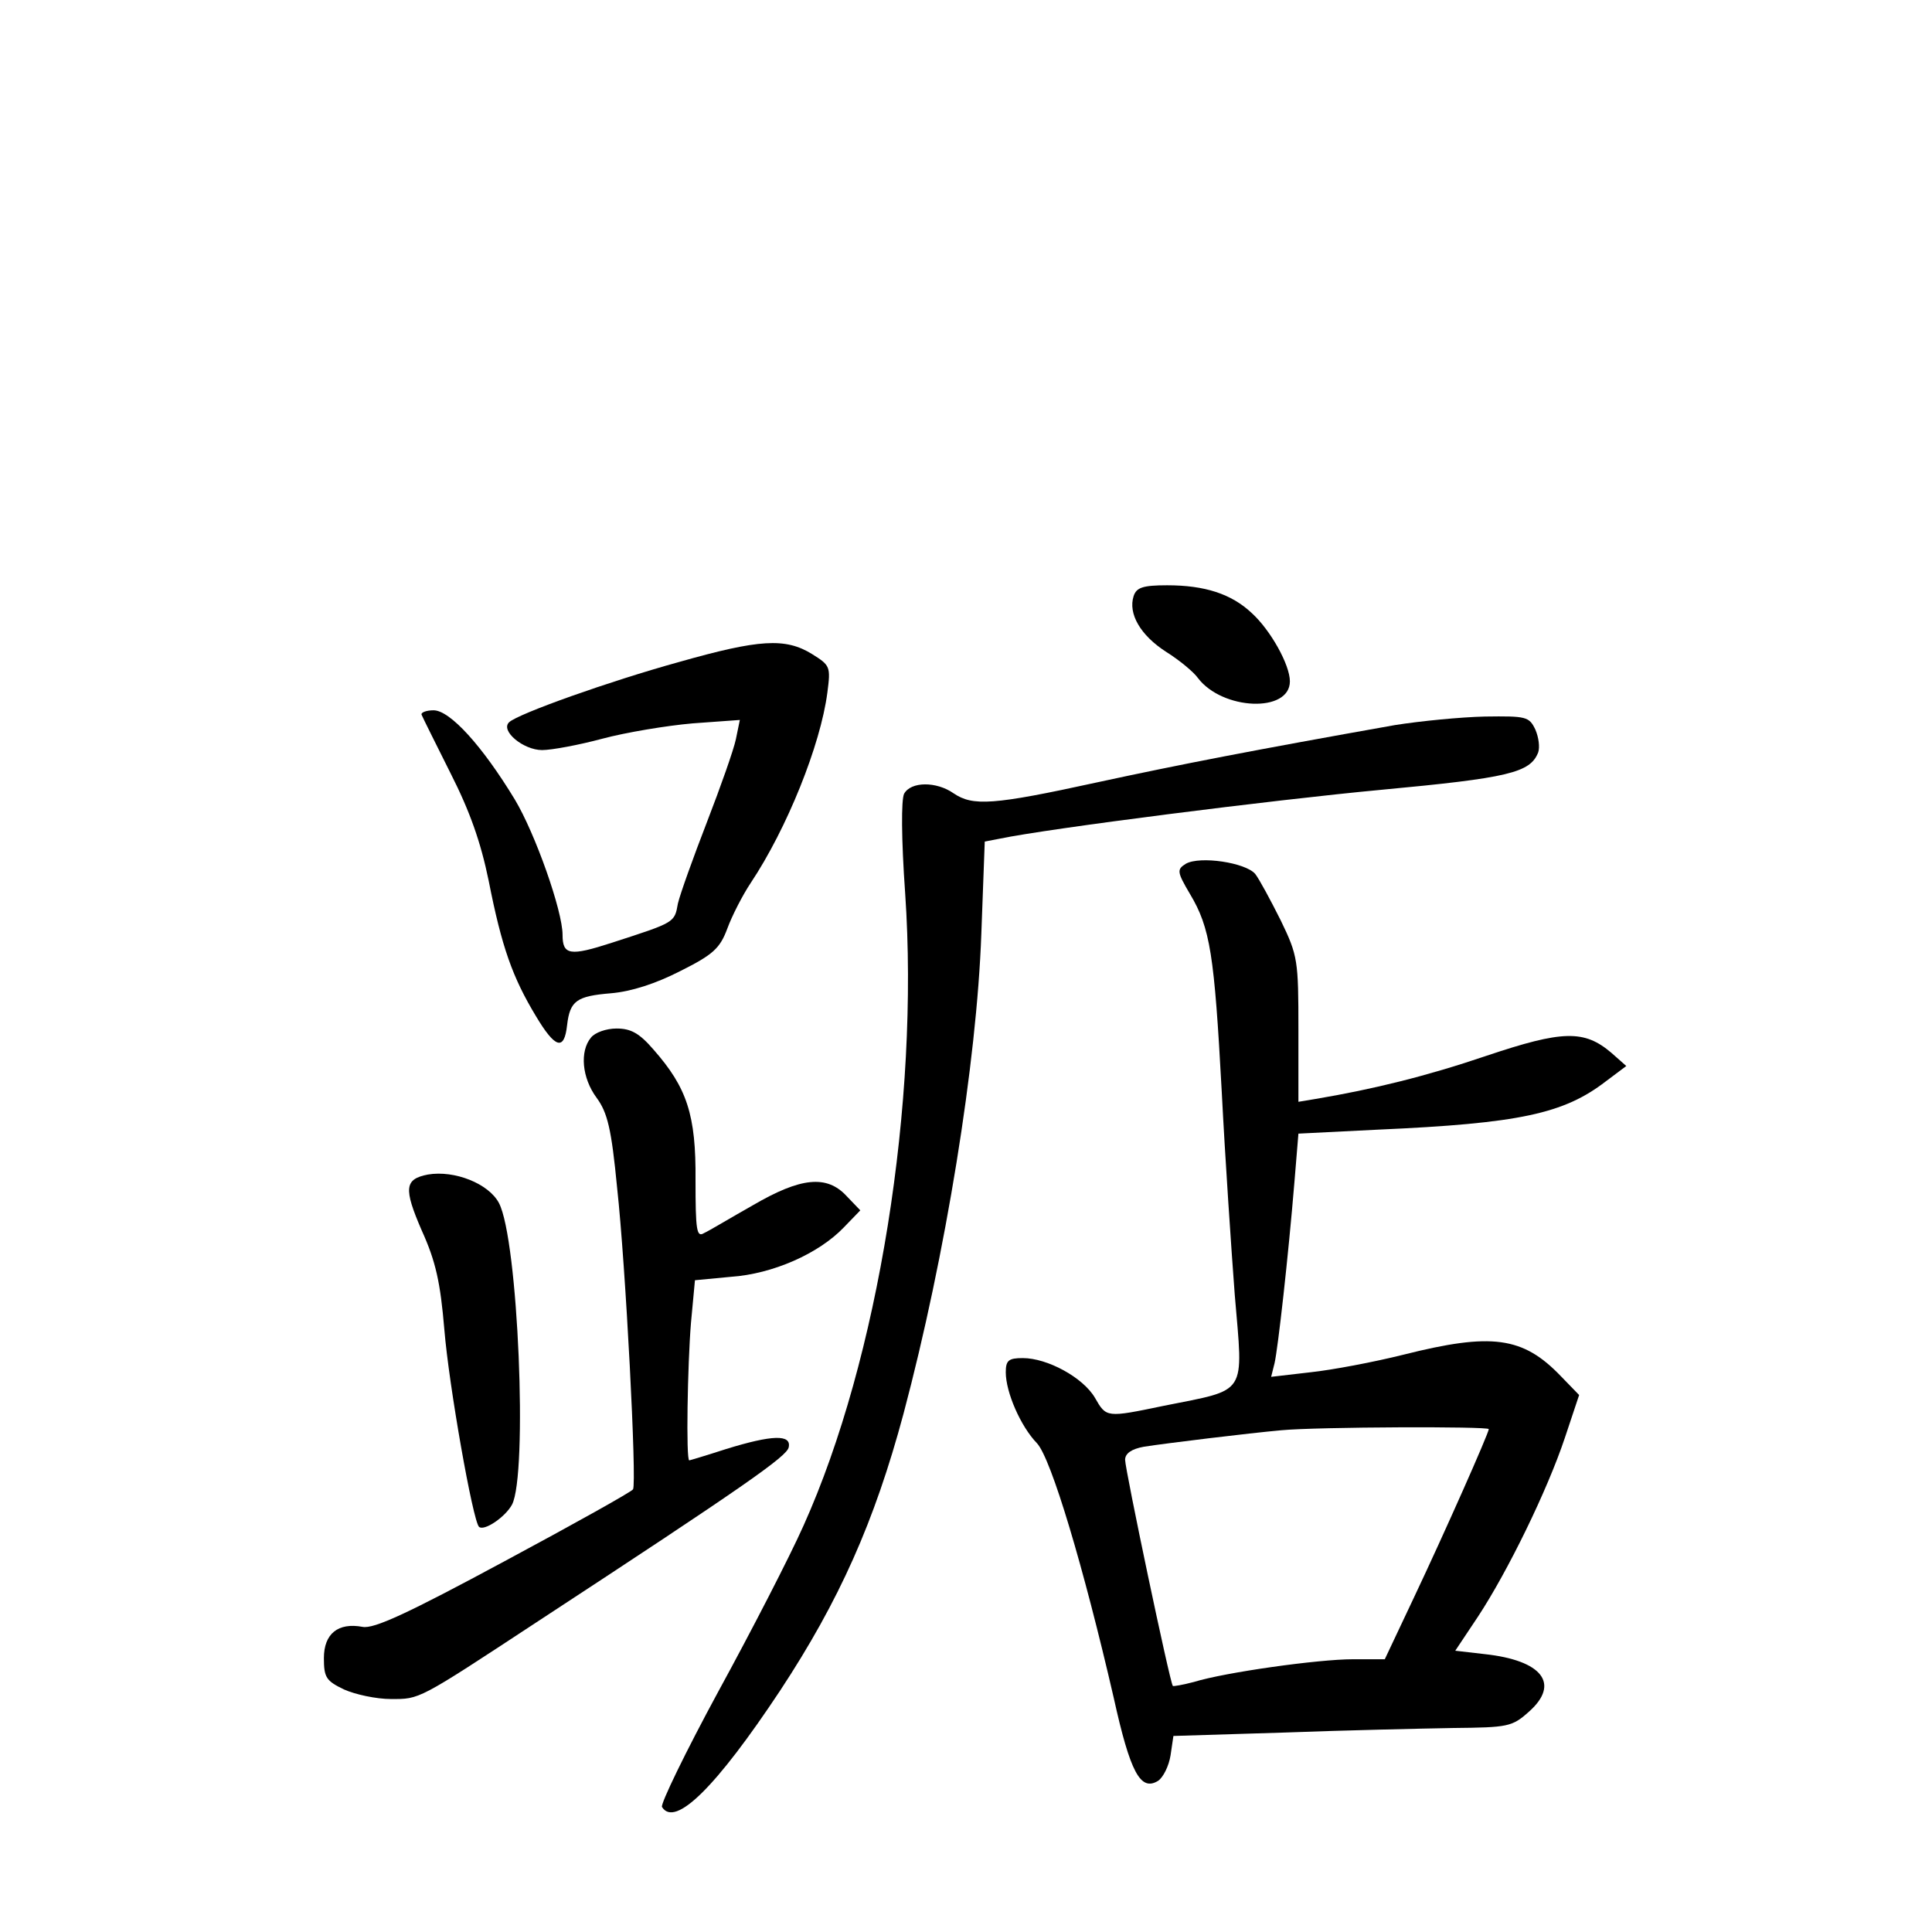<?xml version="1.0" standalone="no"?>
<!DOCTYPE svg PUBLIC "-//W3C//DTD SVG 20010904//EN"
 "http://www.w3.org/TR/2001/REC-SVG-20010904/DTD/svg10.dtd">
<svg version="1.0" xmlns="http://www.w3.org/2000/svg"
 width="340pt" height="340pt" viewBox="0 0 340 340"
 preserveAspectRatio="xMidYMid meet">
<g transform="translate(0,340) scale(0.1,-0.1)"
fill="#000000" stroke="none">
<path d="M1995 2351 c-10 -31 12 -69 57 -98 24 -15 49 -36 56 -46 43 -57 162
-62 162 -6 0 29 -34 90 -67 120 -36 34 -83 49 -149 49 -43 0 -54 -4 -59 -19z"/>
<path d="M1195 2235 c-123 -34 -283 -91 -299 -106 -16 -15 25 -49 58 -49 17 0
65 9 106 20 41 11 113 23 159 27 l83 6 -7 -34 c-4 -19 -27 -84 -51 -146 -24
-62 -47 -126 -51 -143 -6 -34 -5 -33 -116 -69 -74 -24 -87 -22 -87 14 0 42
-48 178 -84 238 -57 94 -114 157 -143 157 -13 0 -23 -4 -21 -8 2 -5 25 -51 51
-103 34 -67 53 -121 67 -189 23 -117 42 -170 83 -238 34 -57 50 -62 55 -16 5
43 17 51 77 56 36 3 79 17 122 39 58 29 70 40 83 75 8 22 27 59 41 80 64 96
123 243 135 335 6 46 5 48 -27 68 -47 29 -93 26 -234 -14z"/>
<path d="M2455 2124 c-248 -44 -377 -69 -525 -101 -183 -40 -218 -42 -252 -19
-30 21 -75 21 -87 -1 -5 -11 -5 -77 2 -176 25 -366 -47 -819 -179 -1112 -24
-54 -92 -186 -150 -292 -58 -107 -102 -198 -99 -203 23 -37 96 36 208 205 104
158 166 297 217 487 74 278 129 618 137 845 l6 162 26 5 c86 18 479 68 671 86
225 21 263 30 277 66 3 9 1 26 -5 40 -11 23 -16 24 -89 23 -43 -1 -114 -8
-158 -15z"/>
<path d="M2087 1880 c-16 -10 -16 -14 7 -53 36 -60 43 -107 56 -347 6 -118 17
-280 23 -359 15 -179 24 -165 -125 -195 -101 -21 -101 -21 -121 14 -21 36 -84
70 -127 70 -25 0 -30 -4 -30 -25 0 -35 26 -95 55 -125 25 -27 82 -218 135
-448 29 -131 47 -165 78 -146 9 6 19 26 22 45 l5 34 195 6 c107 4 241 7 297 8
97 1 104 2 134 29 55 49 23 90 -78 101 l-52 6 40 60 c52 79 122 222 153 315
l25 75 -32 33 c-67 70 -122 77 -277 38 -52 -13 -126 -27 -164 -31 l-69 -8 6
24 c6 26 24 186 35 319 l7 85 140 7 c249 11 327 28 401 85 l36 27 -26 23 c-48
41 -86 40 -220 -5 -106 -36 -200 -59 -301 -76 l-30 -5 0 127 c0 122 -1 130
-31 192 -18 36 -38 73 -45 82 -17 20 -97 32 -122 18z m533 -995 c0 -7 -78
-183 -132 -297 l-51 -108 -56 0 c-61 0 -225 -23 -280 -40 -19 -5 -36 -8 -37
-7 -5 5 -84 381 -84 398 0 11 11 19 33 23 38 6 186 24 242 29 64 6 365 7 365
2z"/>
<path d="M1040 1574 c-20 -24 -16 -71 10 -106 19 -26 26 -54 36 -158 15 -136
35 -521 28 -531 -2 -4 -104 -61 -227 -127 -169 -91 -229 -119 -249 -115 -43 8
-68 -12 -68 -55 0 -34 4 -40 35 -55 20 -9 57 -17 83 -17 51 0 46 -3 256 135
365 239 441 292 444 308 5 23 -29 22 -110 -3 -34 -11 -64 -20 -65 -20 -6 0 -3
169 3 242 l7 75 63 6 c74 5 155 41 199 87 l29 30 -24 25 c-35 38 -81 33 -165
-16 -39 -22 -77 -45 -86 -49 -13 -8 -15 4 -15 93 1 115 -15 163 -74 230 -25
29 -40 37 -65 37 -18 0 -38 -7 -45 -16z"/>
<path d="M753 1333 c-41 -8 -43 -24 -11 -98 25 -55 33 -92 40 -175 8 -98 50
-336 61 -347 9 -8 46 17 58 39 28 53 11 467 -23 531 -18 34 -78 58 -125 50z"/>
</g>
</svg>
